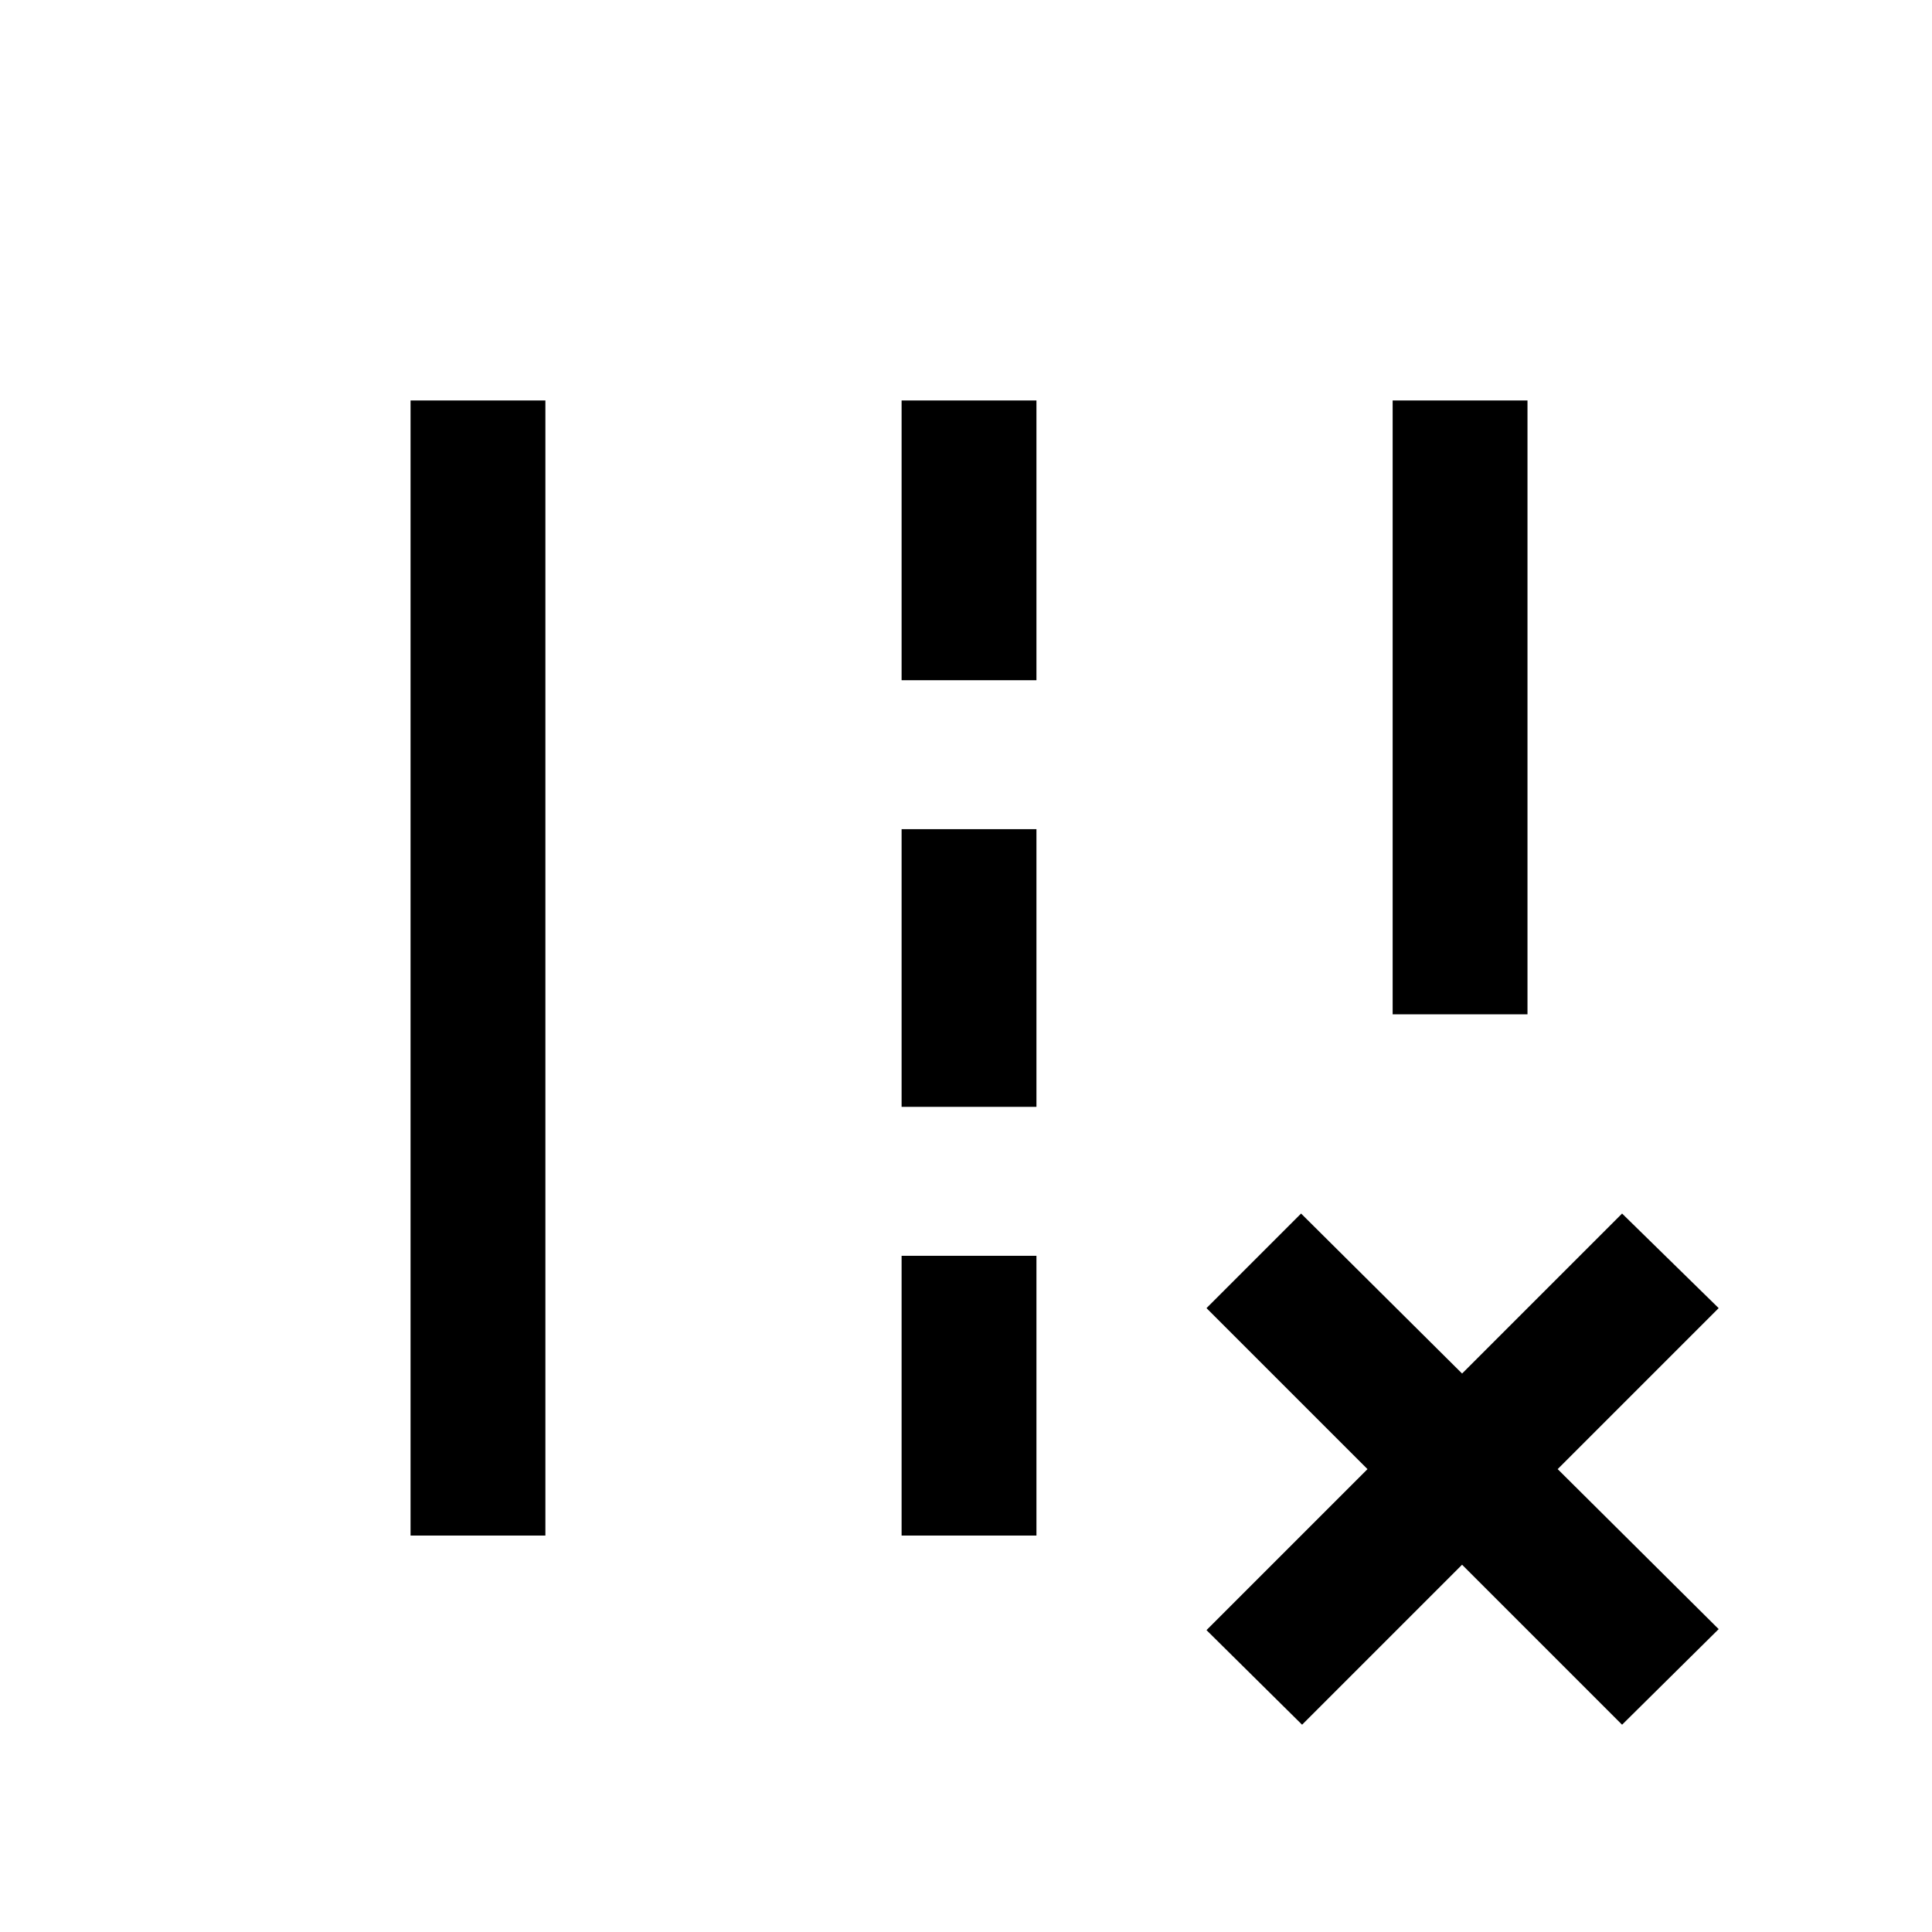 <svg xmlns="http://www.w3.org/2000/svg" height="20" viewBox="0 -960 960 960" width="20"><path d="M692-456v-305h67v305h-67ZM204-197v-564h67v564h-67Zm244-425v-139h67v139h-67Zm0 212v-138h67v138h-67Zm0 213v-139h67v139h-67Zm151.5 47 80-80-80-80 47-47 80 79.5L806-357l48 47-80 80 80 79.5-48 47.5-79.5-79.5L647-103l-47.5-47Z"/></svg>